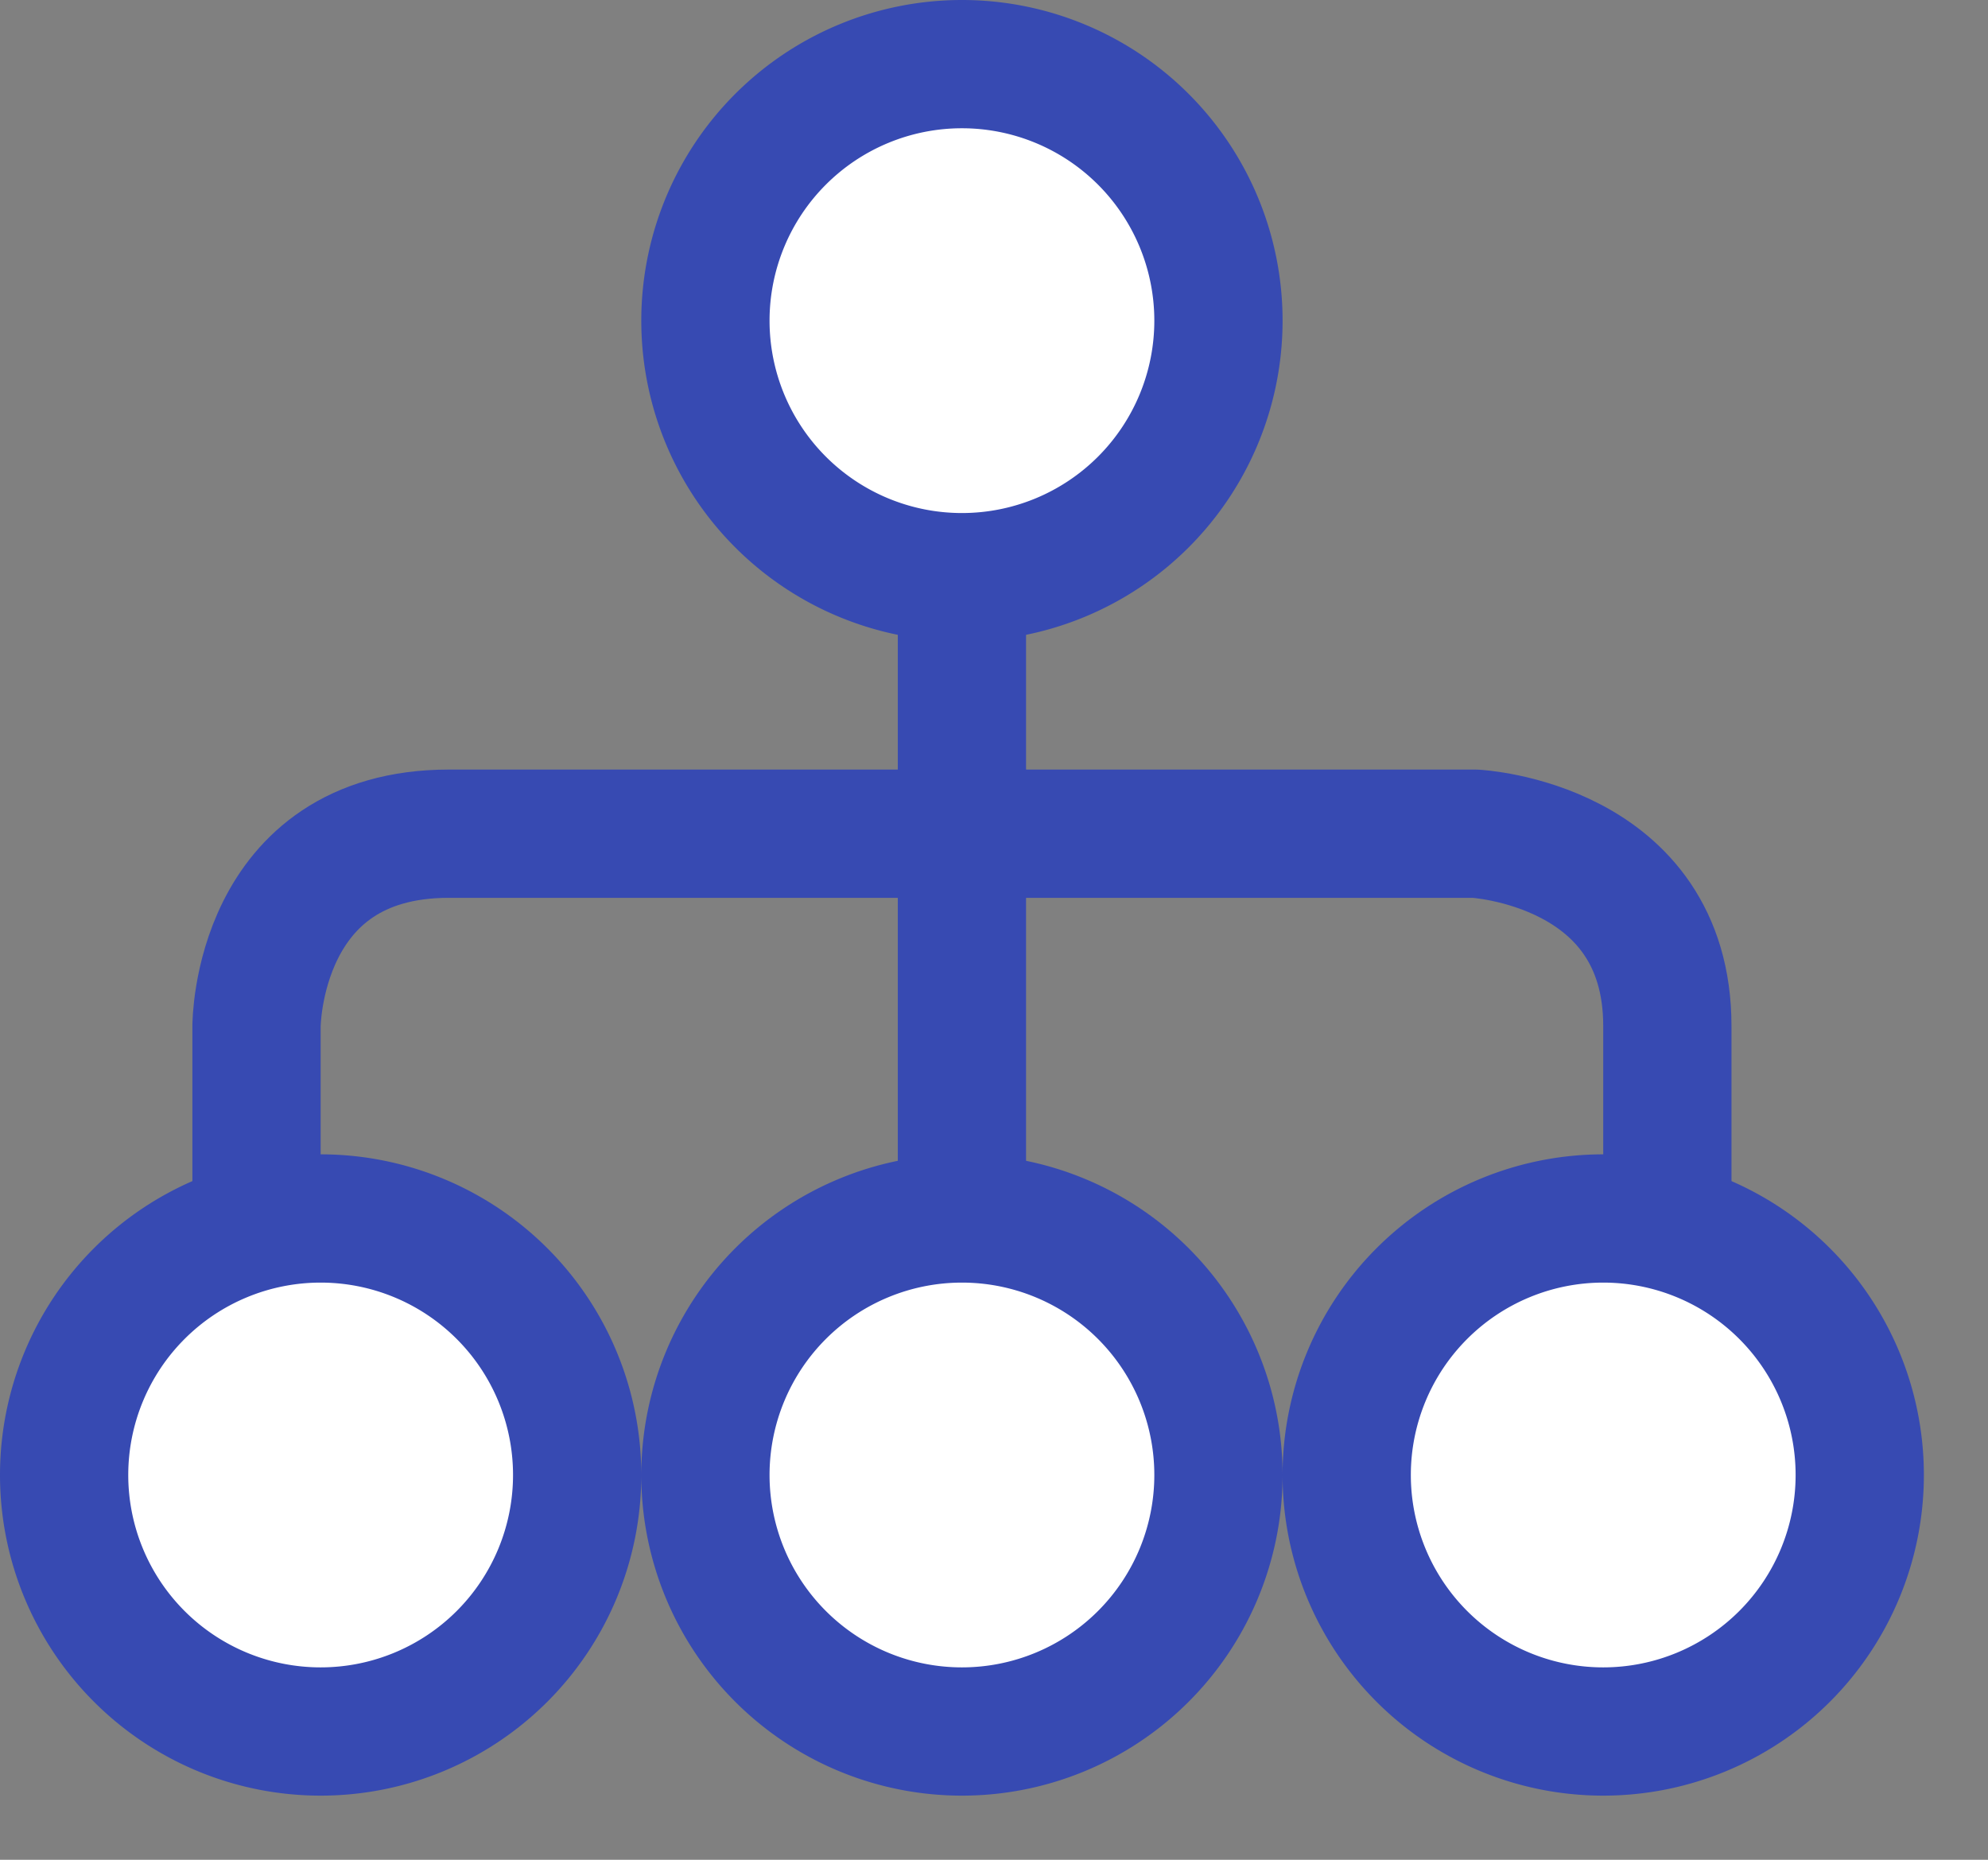 <svg xmlns="http://www.w3.org/2000/svg" width="31" height="29">
    <rect width="100%" height="100%" fill="#808080" stroke="none"/>
    <path fill="none" stroke="#374AB2" stroke-linecap="round" stroke-linejoin="round" stroke-width="2" d="M4 23v-7s.001-3 3-3h16s3 .153 3 3v7"/>
    <path fill="#374AB2" fill-rule="evenodd" stroke="#374AB2" stroke-linecap="round" stroke-linejoin="round" stroke-width="2" d="M15 5v18"/>
    <path fill="#FFF" fill-rule="evenodd" stroke="#374AB2" stroke-linecap="round" stroke-linejoin="round" stroke-width="2" d="M15 1a4 4 0 1 1 0 8 4 4 0 0 1 0-8zM15 19a4 4 0 1 1 0 8 4 4 0 0 1 0-8zM5 19a4 4 0 1 1 0 8 4 4 0 0 1 0-8zM25 19a4 4 0 1 1 0 8 4 4 0 0 1 0-8z"/>
</svg>
